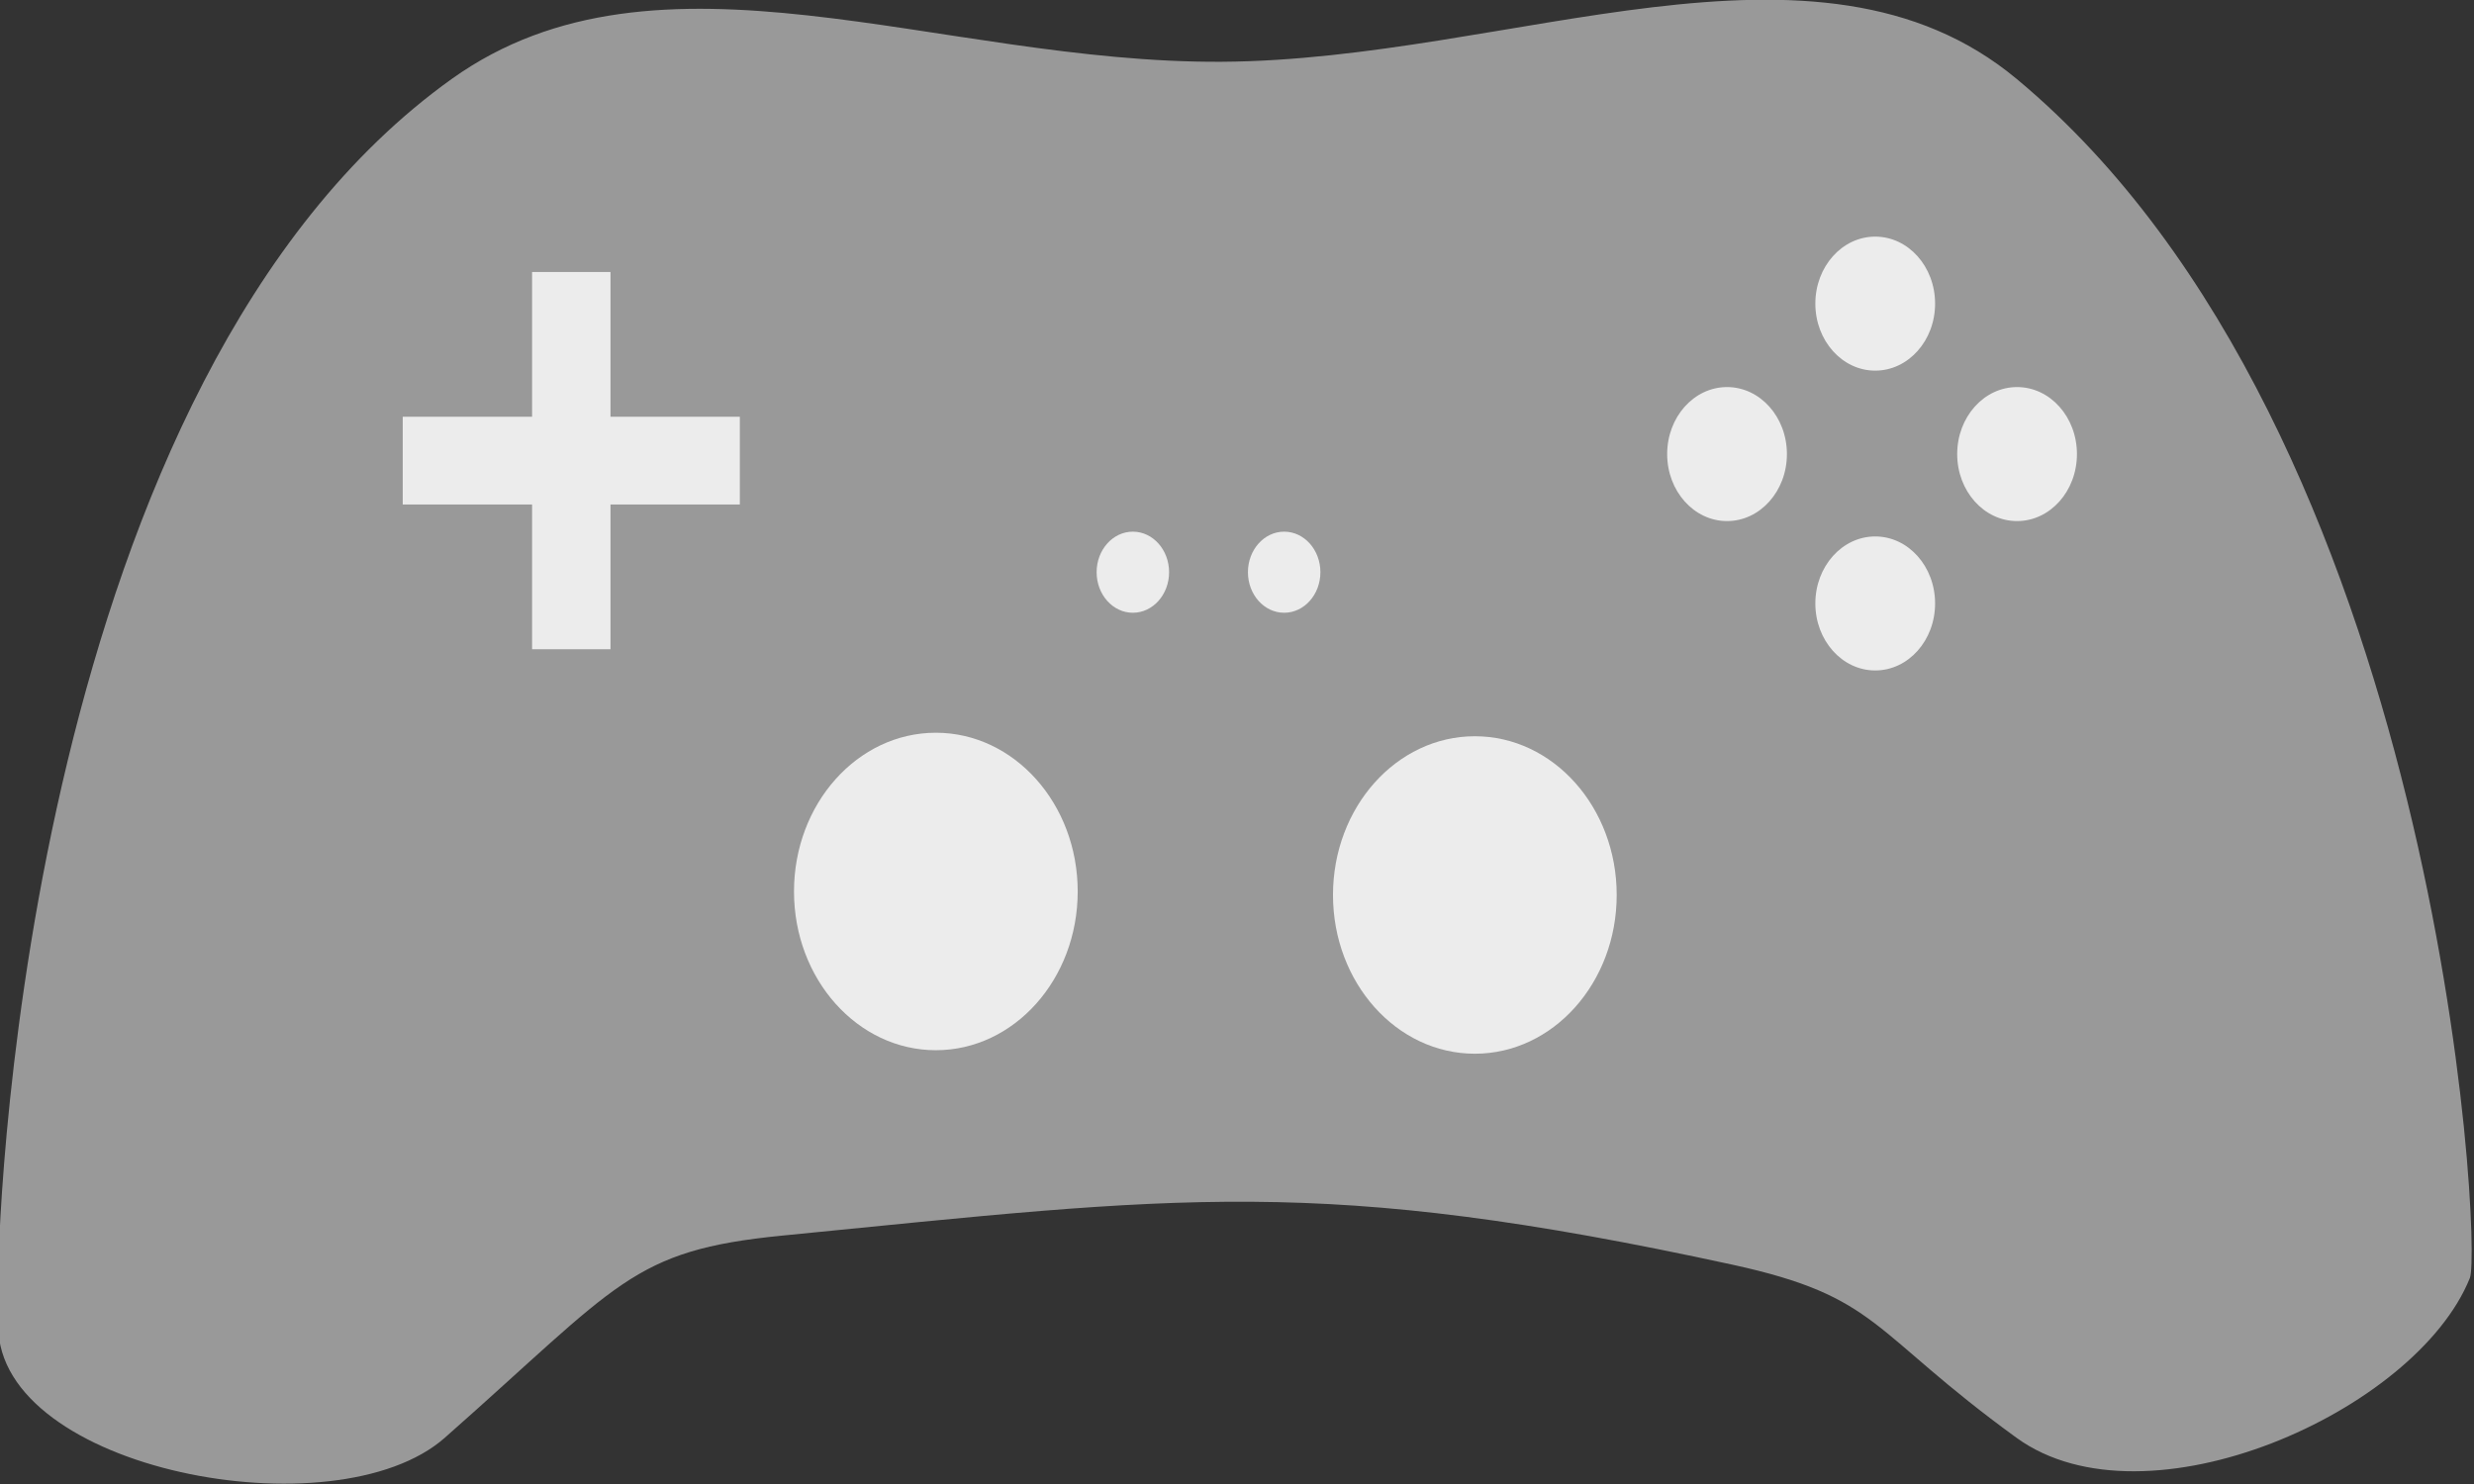 <?xml version="1.0" encoding="UTF-8" standalone="no"?>
<!-- Created with Inkscape (http://www.inkscape.org/) -->

<svg
   width="71.626mm"
   height="42.976mm"
   viewBox="0 0 71.626 42.976"
   version="1.1"
   id="svg5"
   xml:space="preserve"
   xmlns:inkscape="http://www.inkscape.org/namespaces/inkscape"
   xmlns:sodipodi="http://sodipodi.sourceforge.net/DTD/sodipodi-0.dtd"
   xmlns="http://www.w3.org/2000/svg"
   xmlns:svg="http://www.w3.org/2000/svg"><rect x="0" y="0" width="71.626" height="42.976" fill="#333333" stroke="none"/><sodipodi:namedview
     id="namedview7"
     pagecolor="#ffffff"
     bordercolor="#000000"
     borderopacity="0.25"
     inkscape:showpageshadow="2"
     inkscape:pageopacity="0.0"
     inkscape:pagecheckerboard="0"
     inkscape:deskcolor="#d1d1d1"
     inkscape:document-units="mm"
     showgrid="false"
     inkscape:zoom="0.36925856"
     inkscape:cx="839.52015"
     inkscape:cy="135.40648"
     inkscape:window-width="1920"
     inkscape:window-height="1009"
     inkscape:window-x="-8"
     inkscape:window-y="-8"
     inkscape:window-maximized="1"
     inkscape:current-layer="layer1" /><defs
     id="defs2" /><g
     inkscape:label="Camada 1"
     inkscape:groupmode="layer"
     id="layer1"
     transform="translate(-237.76,-25.73)"><g
       id="g1477-8"
       transform="matrix(1.441,0,0,1.613,23.128,-129.908)"
       inkscape:export-filename="contr.svg"
       inkscape:export-xdpi="96"
       inkscape:export-ydpi="96"><path
         style="fill:#999999;stroke:none;stroke-width:0.236"
         d="m 148.911,119.435 c 0,-1.429 0.678,-16.143 9.113,-21.529 4.16,-2.656 9.775,-0.278 15.467,-0.307 5.82,-0.03 11.949,-2.683 15.972,0.307 8.511,6.325 9.357,20.97 9.106,21.529 -1.08,2.401 -6.507,4.556 -9.109,2.868 -2.955,-1.917 -2.741,-2.531 -5.715,-3.109 -8.288,-1.609 -11.078,-1.225 -19.078,-0.521 -3.041,0.268 -3.269,0.859 -6.784,3.63 -2.195,1.73 -8.971,0.582 -8.971,-2.008 z"
         id="path225-6-1"
         sodipodi:nodetypes="sssssssssss" /><g
         id="g531-6-4"
         transform="matrix(0.829,0,0,0.829,85.923,30.337)"
         style="fill:#ececec"><rect
           style="fill:#ececec;stroke:none;stroke-width:0.265"
           id="rect505-8-6"
           width="1.9"
           height="8.17"
           x="88.919"
           y="85.689" /><rect
           style="fill:#ececec;stroke:none;stroke-width:0.265"
           id="rect505-5-4-2"
           width="1.9"
           height="8.17"
           x="88.824"
           y="-93.954"
           transform="rotate(90)" /></g><circle
         style="fill:#ececec;stroke:none;stroke-width:0.265"
         id="path585-6-6"
         cx="167.749"
         cy="112.495"
         r="2.85" /><circle
         style="fill:#ececec;stroke:none;stroke-width:0.068"
         id="path585-2-0-2"
         cx="171.707"
         cy="106.763"
         r="0.728" /><circle
         style="fill:#ececec;stroke:none;stroke-width:0.068"
         id="path585-2-3-1-2"
         cx="174.747"
         cy="106.763"
         r="0.728" /><circle
         style="fill:#ececec;stroke:none;stroke-width:0.265"
         id="path585-4-9-6"
         cx="178.578"
         cy="112.558"
         r="2.85" /><circle
         style="fill:#ececec;stroke:none;stroke-width:0.112"
         id="path585-4-3-4-9-5"
         cx="186.622"
         cy="107.324"
         r="1.203" /><circle
         style="fill:#ececec;stroke:none;stroke-width:0.112"
         id="path585-4-3-4-0-4-8"
         cx="186.622"
         cy="101.941"
         r="1.203" /><circle
         style="fill:#ececec;stroke:none;stroke-width:0.112"
         id="path585-4-3-4-3-6-5"
         cx="189.472"
         cy="104.642"
         r="1.203" /><circle
         style="fill:#ececec;stroke:none;stroke-width:0.112"
         id="path585-4-3-4-3-1-3-20"
         cx="183.645"
         cy="104.642"
         r="1.203" /></g></g></svg>
